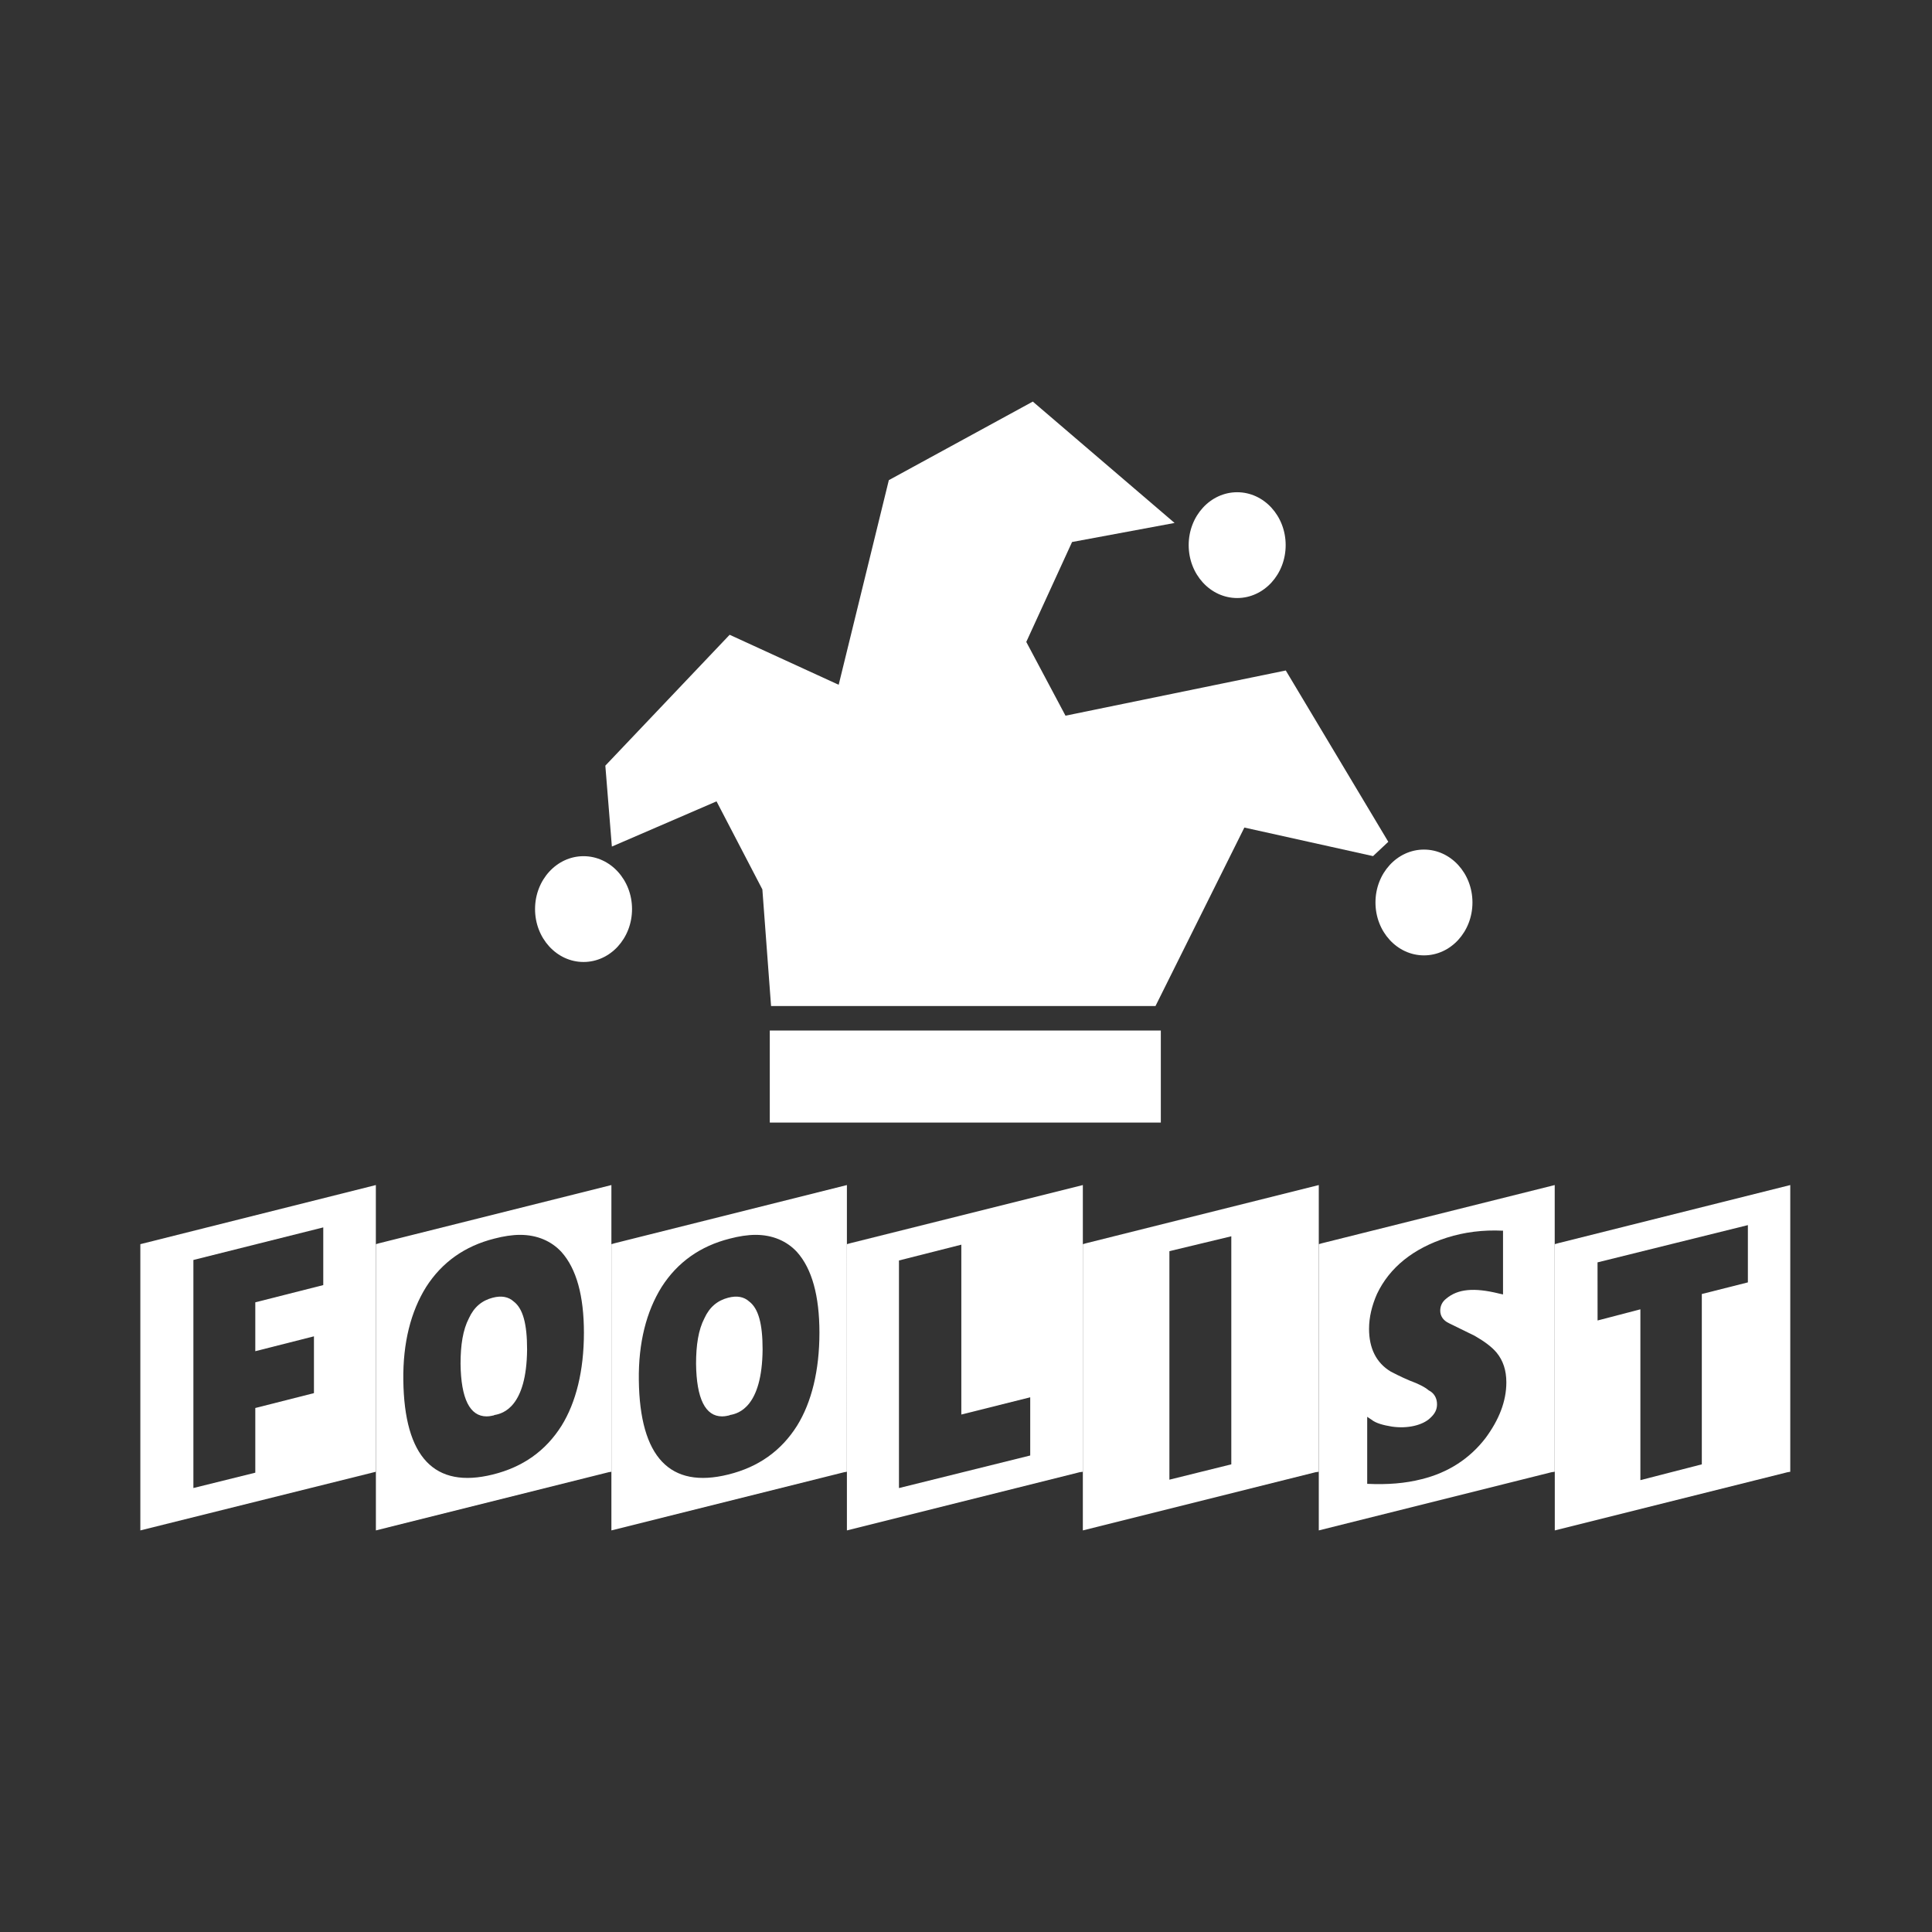 <?xml version="1.0" encoding="utf-8"?>
<!-- Generator: Adobe Illustrator 26.0.0, SVG Export Plug-In . SVG Version: 6.00 Build 0)  -->
<svg version="1.1" id="Capa_1" xmlns="http://www.w3.org/2000/svg" xmlns:xlink="http://www.w3.org/1999/xlink" x="0px" y="0px"
	 viewBox="0 0 500 500" style="enable-background:new 0 0 500 500;" xml:space="preserve">
<rect x="0" y="0" width="500" height="500" fill="#333333" stroke="none"/>
<style type="text/css">
	.st0{fill:#FFFFFF;}
</style>
<polyline class="st0" points="303.98,135.34 267.29,103.93 230.03,124.26 217.05,177.22 188.83,164.28 156.66,198.15 158.35,219.09 
	185.44,207.39 197.3,230.18 199.55,260.36 299.04,260.36 322.04,214.17 355.34,221.56 359.29,217.86 332.76,173.52 275.75,185.22 
	265.6,166.13 277.45,140.27 "/>
<polyline class="st0" points="199.22,266.7 199.22,290.52 300.42,290.52 300.42,266.7 "/>
<ellipse class="st0" cx="368.52" cy="233.56" rx="12.55" ry="13.69"/>
<ellipse class="st0" cx="151.02" cy="235.27" rx="12.55" ry="13.69"/>
<ellipse class="st0" cx="320.18" cy="141.08" rx="12.55" ry="13.69"/>
<g>
	<path class="st0" d="M36.32,321.99l60.95-15.3v74.2l-60.95,15.18V321.99z M81.25,345.84l-15.18,3.85v-12.65l17.59-4.46v-14.93
		l-33.61,8.43v59.02l16.02-3.97v-16.74l15.18-3.85L81.25,345.84L81.25,345.84z"/>
	<path class="st0" d="M158.22,380.89l-0.72,0.12l-60.22,15.06v-74.08l0.84-0.24l60.11-15.06L158.22,380.89L158.22,380.89z
		 M145.33,324.04c-2.65-2.89-6.38-4.46-10.72-4.46c-2.05,0-4.34,0.36-6.63,0.96c-7.71,1.93-13.61,6.14-17.7,12.53
		c-3.97,6.38-6.02,14.45-5.9,24.09c0.24,19.99,8.07,28.18,23.13,24.45c7.83-1.93,13.73-6.14,17.83-12.65
		c3.73-6.02,5.78-14.21,5.78-24.09C151.11,335.36,149.19,328.37,145.33,324.04z M127.74,366.32c-0.24,0-0.84,0.24-1.81,0.24
		c-4.34,0-6.63-4.58-6.74-13.61c0-4.82,0.6-8.79,2.17-11.8c1.32-2.89,3.37-4.58,6.14-5.3c2.29-0.6,4.1-0.24,5.42,0.96
		c2.41,1.81,3.49,5.78,3.49,12.41c-0.12,14.93-6.26,16.62-8.43,16.98L127.74,366.32z"/>
	<path class="st0" d="M219.17,380.89l-0.72,0.12l-60.22,15.06v-74.08l0.84-0.24l60.11-15.06L219.17,380.89L219.17,380.89z
		 M206.28,324.04c-2.65-2.89-6.38-4.46-10.72-4.46c-2.05,0-4.34,0.36-6.63,0.96c-7.71,1.93-13.61,6.14-17.7,12.53
		c-3.97,6.38-6.02,14.45-5.9,24.09c0.24,19.99,8.07,28.18,23.13,24.45c7.83-1.93,13.73-6.14,17.83-12.65
		c3.73-6.02,5.78-14.21,5.78-24.09C212.06,335.36,210.14,328.37,206.28,324.04z M188.69,366.32c-0.24,0-0.84,0.24-1.81,0.24
		c-4.34,0-6.63-4.58-6.74-13.61c0-4.82,0.6-8.79,2.17-11.8c1.32-2.89,3.37-4.58,6.14-5.3c2.29-0.6,4.09-0.24,5.42,0.96
		c2.41,1.81,3.49,5.78,3.49,12.41c-0.12,14.93-6.26,16.62-8.43,16.98L188.69,366.32z"/>
	<path class="st0" d="M280.24,380.89l-0.84,0.12l-60.22,15.06v-74.08l0.84-0.24l60.22-15.06V380.89z M266.62,361.62l-17.83,4.46
		v-43.96l-16.14,4.09v58.9l33.97-8.43V361.62z"/>
	<path class="st0" d="M340.46,381.01l-60.22,15.06v-74.08l0.84-0.24l60.22-15.06v74.2L340.46,381.01z M302.64,323.8v59.14
		l16.02-3.97v-59.02L302.64,323.8z"/>
	<path class="st0" d="M341.3,321.99l0.84-0.24l60.22-15.06v74.2l-0.84,0.12l-60.22,15.06V321.99z M388.88,318.5
		c-5.06-0.24-9.88,0.36-14.45,1.81c-8.67,2.77-14.82,7.71-18.07,14.57c-1.32,3.01-2.05,6.02-2.05,9.03c0,4.94,1.81,8.79,5.66,11.08
		c0.96,0.48,2.53,1.32,4.82,2.29c2.29,0.84,3.97,1.69,4.94,2.53c1.45,0.72,2.17,2.05,2.17,3.61c0,1.32-0.48,2.41-1.81,3.61
		c-1.93,1.81-5.78,2.77-9.88,2.17c-2.17-0.36-4.09-0.84-5.3-1.81l-1.08-0.72v17.35h0.12c5.06,0.24,9.75-0.12,13.97-1.21
		c6.87-1.69,12.41-5.3,16.5-10.6c3.49-4.7,5.42-9.51,5.42-14.45c0-3.13-0.84-5.66-2.53-7.71c-1.21-1.45-3.13-2.89-5.66-4.34
		l-6.63-3.25c-1.56-0.72-2.29-1.93-2.29-3.25c0-1.21,0.48-2.29,1.56-3.13c3.01-2.53,7.23-2.89,13.61-1.32l1.08,0.24v-16.5
		L388.88,318.5L388.88,318.5z"/>
	<path class="st0" d="M402.37,321.99l0.84-0.24l60.11-15.06v74.2l-0.72,0.12l-60.22,15.06L402.37,321.99L402.37,321.99z
		 M413.45,341.74l11.08-2.89v44.21l15.9-4.09v-44.08l11.92-3.01v-14.82l-38.91,9.64L413.45,341.74L413.45,341.74z"/>
</g>
</svg>
